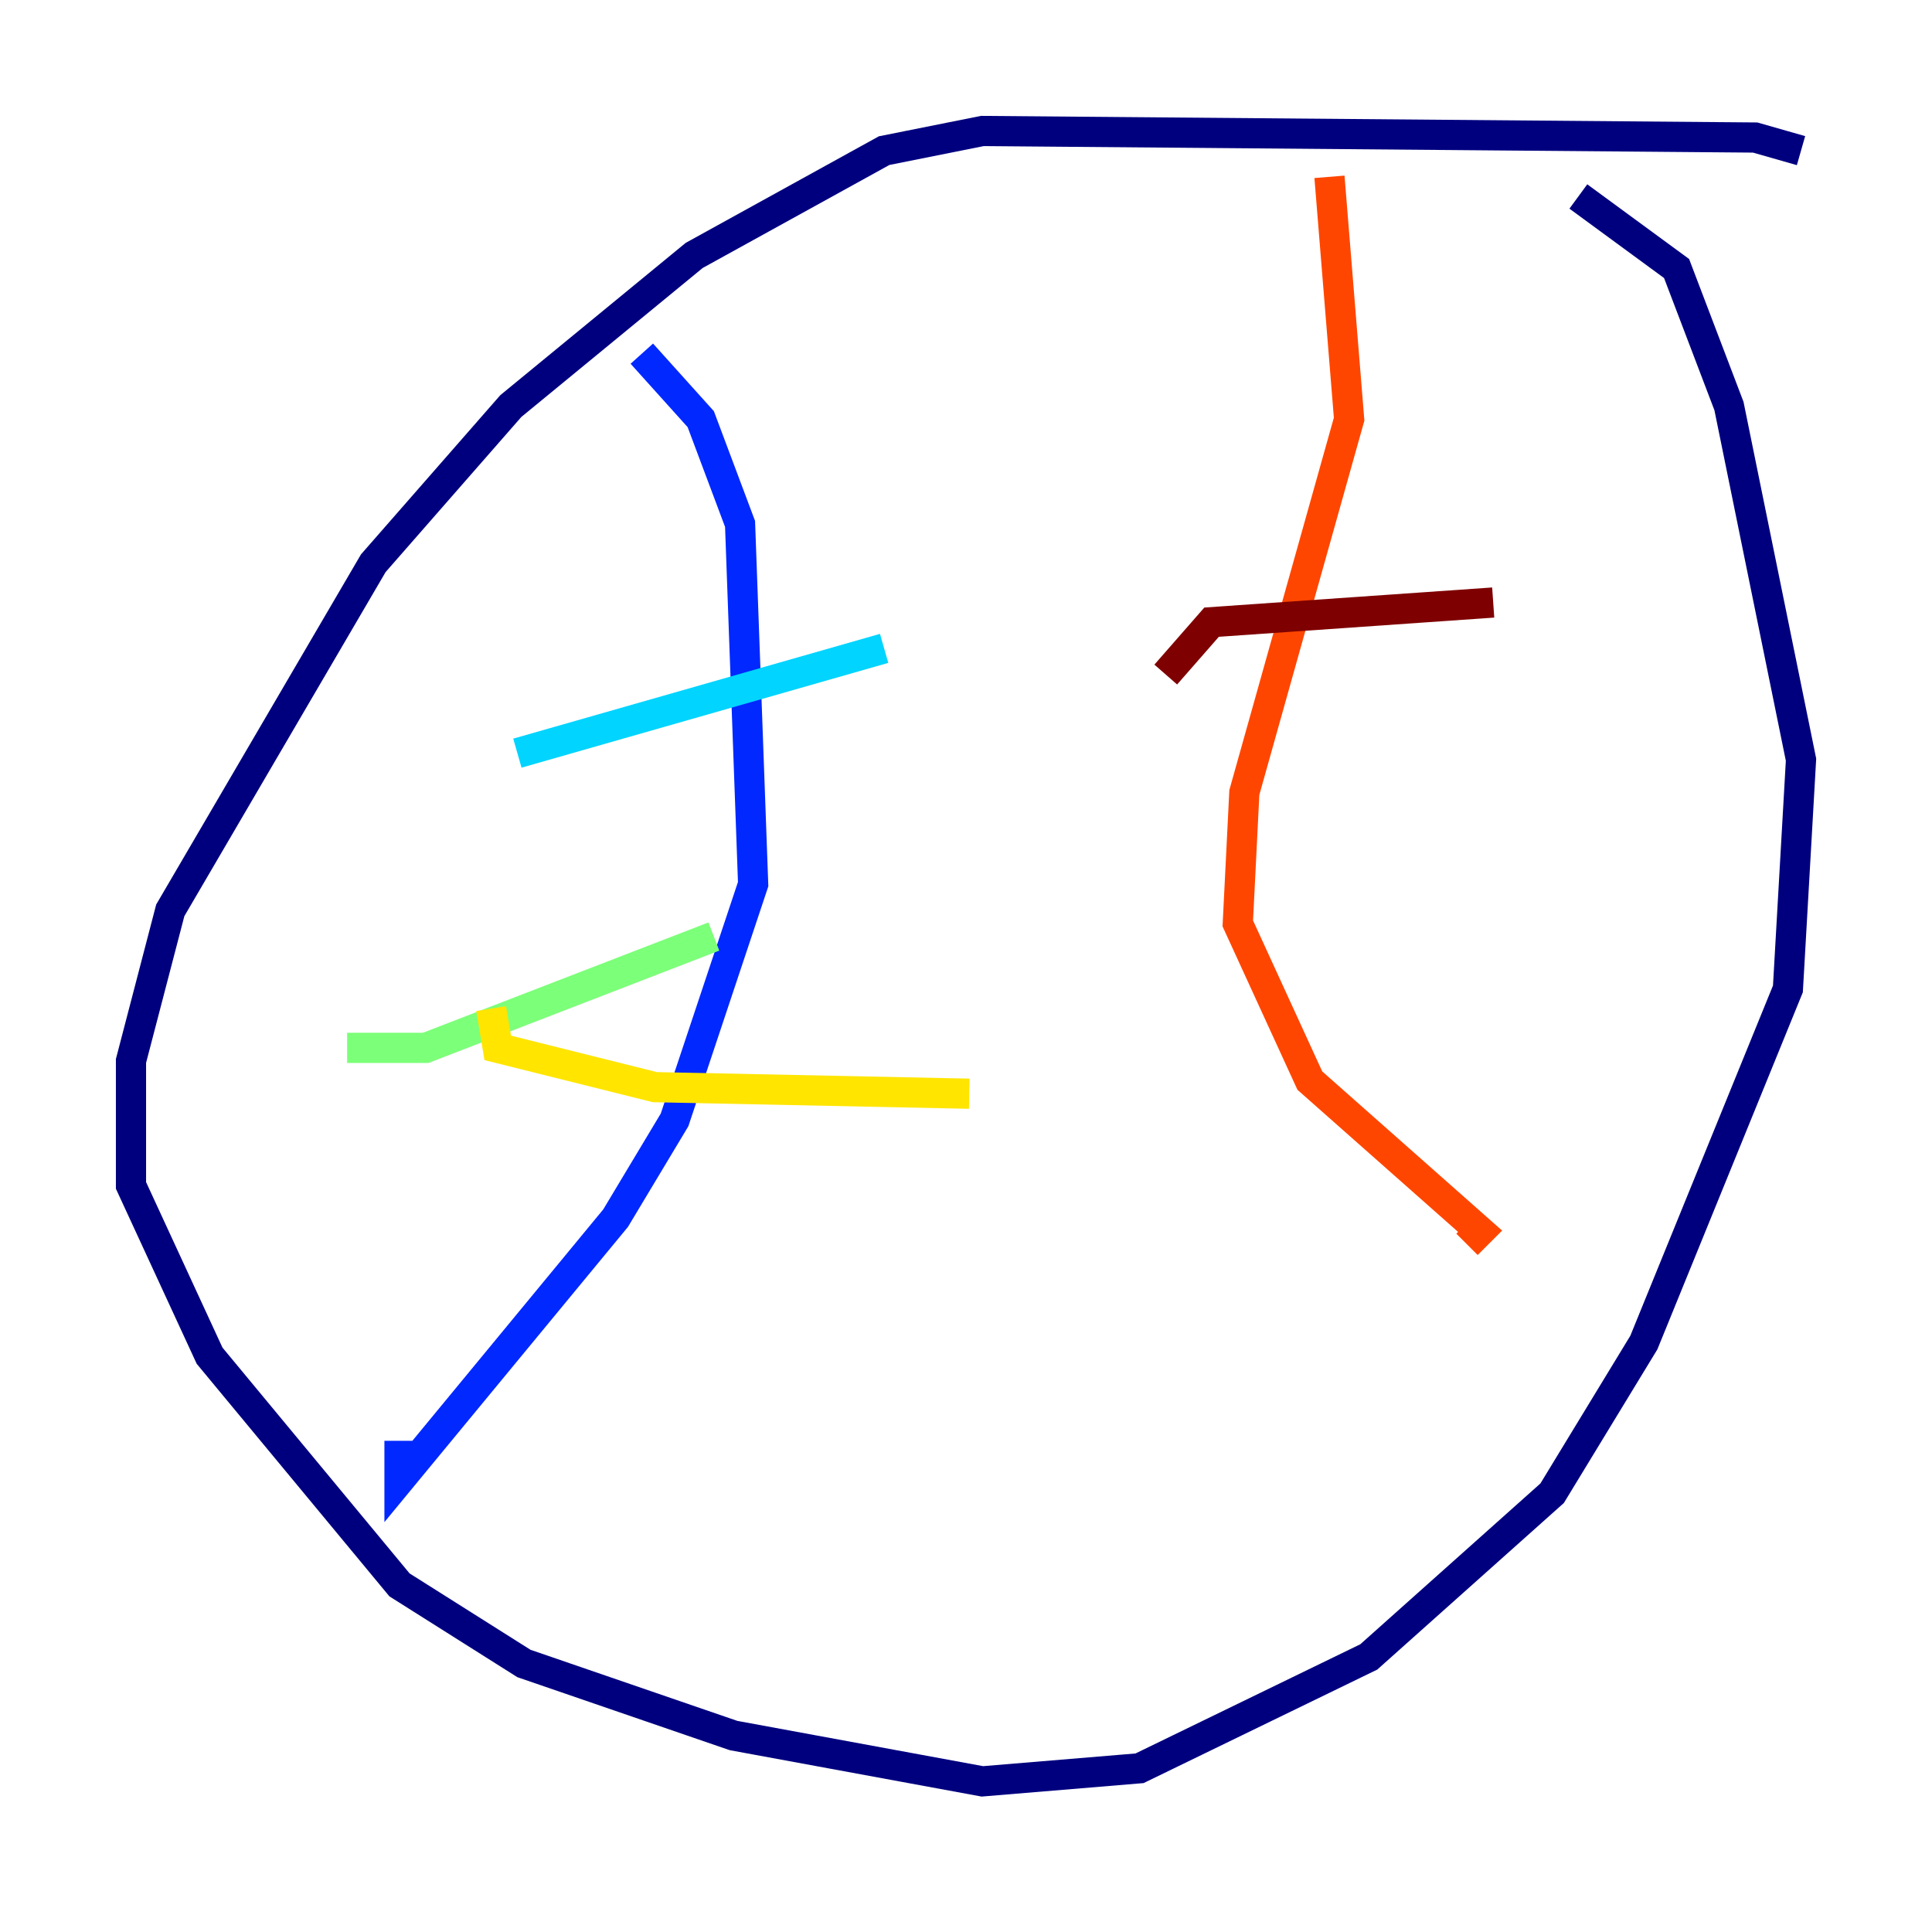 <?xml version="1.0" encoding="utf-8" ?>
<svg baseProfile="tiny" height="128" version="1.2" viewBox="0,0,128,128" width="128" xmlns="http://www.w3.org/2000/svg" xmlns:ev="http://www.w3.org/2001/xml-events" xmlns:xlink="http://www.w3.org/1999/xlink"><defs /><polyline fill="none" points="119.322,9.98 116.285,9.112 65.085,8.678 58.576,9.98 45.993,16.922 33.844,26.902 24.732,37.315 11.281,60.312 8.678,70.291 8.678,78.536 13.885,89.817 26.468,105.003 34.712,110.21 48.597,114.983 65.085,118.02 75.498,117.153 90.685,109.776 102.834,98.929 108.909,88.949 118.454,65.519 119.322,50.332 114.549,26.902 111.078,17.79 104.57,13.017" stroke="#00007f" stroke-width="2" /><polyline fill="none" points="42.522,23.43 46.427,27.77 49.031,34.712 49.898,58.576 44.691,74.197 40.786,80.705 26.468,98.061 26.468,95.458" stroke="#0028ff" stroke-width="2" /><polyline fill="none" points="34.278,49.898 58.576,42.956" stroke="#00d4ff" stroke-width="2" /><polyline fill="none" points="22.997,69.424 28.203,69.424 47.295,62.047" stroke="#7cff79" stroke-width="2" /><polyline fill="none" points="32.542,66.82 32.976,69.424 43.39,72.027 64.217,72.461" stroke="#ffe500" stroke-width="2" /><polyline fill="none" points="88.081,11.715 89.383,27.77 82.441,52.502 82.007,61.18 86.78,71.593 98.061,81.573 97.193,82.441" stroke="#ff4600" stroke-width="2" /><polyline fill="none" points="77.234,44.691 80.271,41.22 98.929,39.919" stroke="#7f0000" stroke-width="2" /></svg>